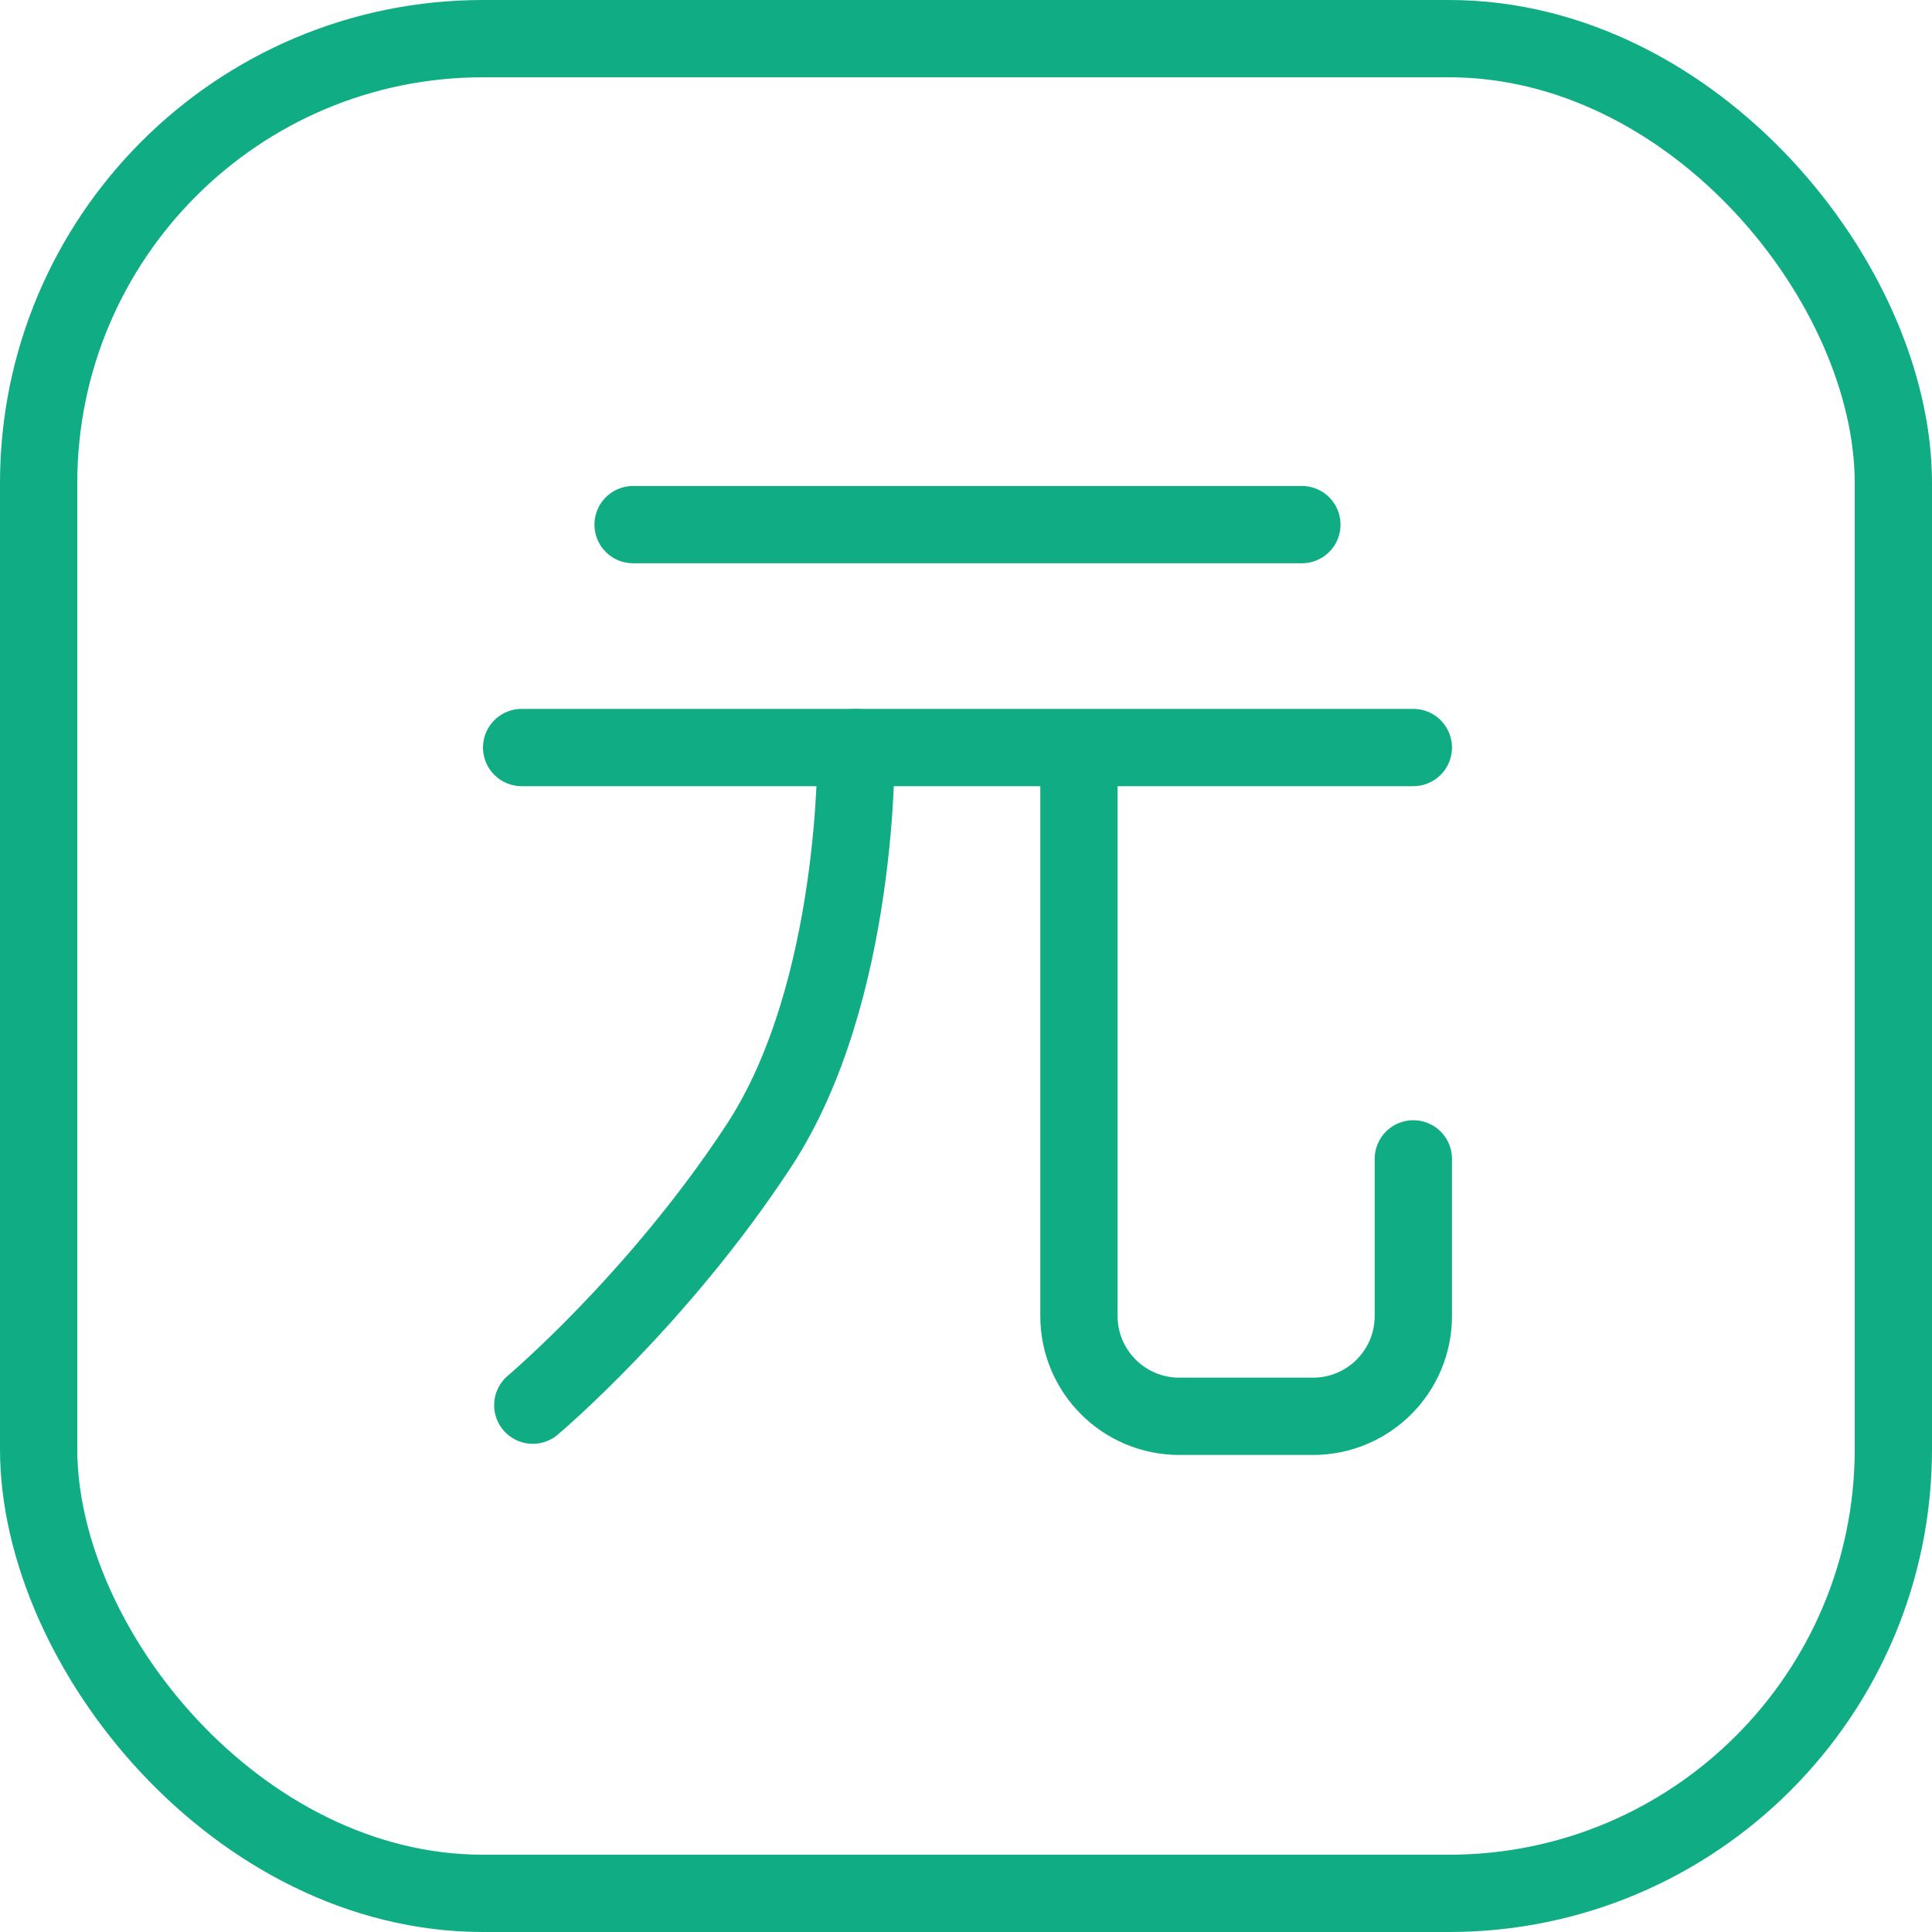 <?xml version="1.0" encoding="UTF-8"?>
<svg width="100px" height="100px" viewBox="0 0 100 100" version="1.1" xmlns="http://www.w3.org/2000/svg" xmlns:xlink="http://www.w3.org/1999/xlink">
    <!-- Generator: Sketch 50.2 (55047) - http://www.bohemiancoding.com/sketch -->
    <title>23. JPY</title>
    <desc>Created with Sketch.</desc>
    <defs></defs>
    <g id="23.-JPY" stroke="none" stroke-width="1" fill="none" fill-rule="evenodd" stroke-linecap="round" stroke-linejoin="round">
        <rect id="Layer-1" stroke="#10AC84" stroke-width="4" x="2" y="2" width="96" height="96" rx="23"></rect>
        <path d="M32.769,27.154 L67.385,27.154" id="Layer-2" stroke="#10AC84" stroke-width="4"></path>
        <path d="M27,38.692 L73.154,38.692" id="Layer-3" stroke="#10AC84" stroke-width="4"></path>
        <path d="M73.154,59.983 L73.154,68.116 C73.154,70.983 70.829,73.308 67.961,73.308 L61.039,73.308 C58.171,73.308 55.846,70.983 55.846,68.116 L55.846,39.12 L55.846,43.884" id="Layer-4" stroke="#10AC84" stroke-width="4"></path>
        <path d="M44.308,38.692 C44.308,38.692 44.508,51.312 39.291,59.284 C34.074,67.255 27.577,72.731 27.577,72.731" id="Layer-5" stroke="#10AC84" stroke-width="4"></path>
    </g>
</svg>